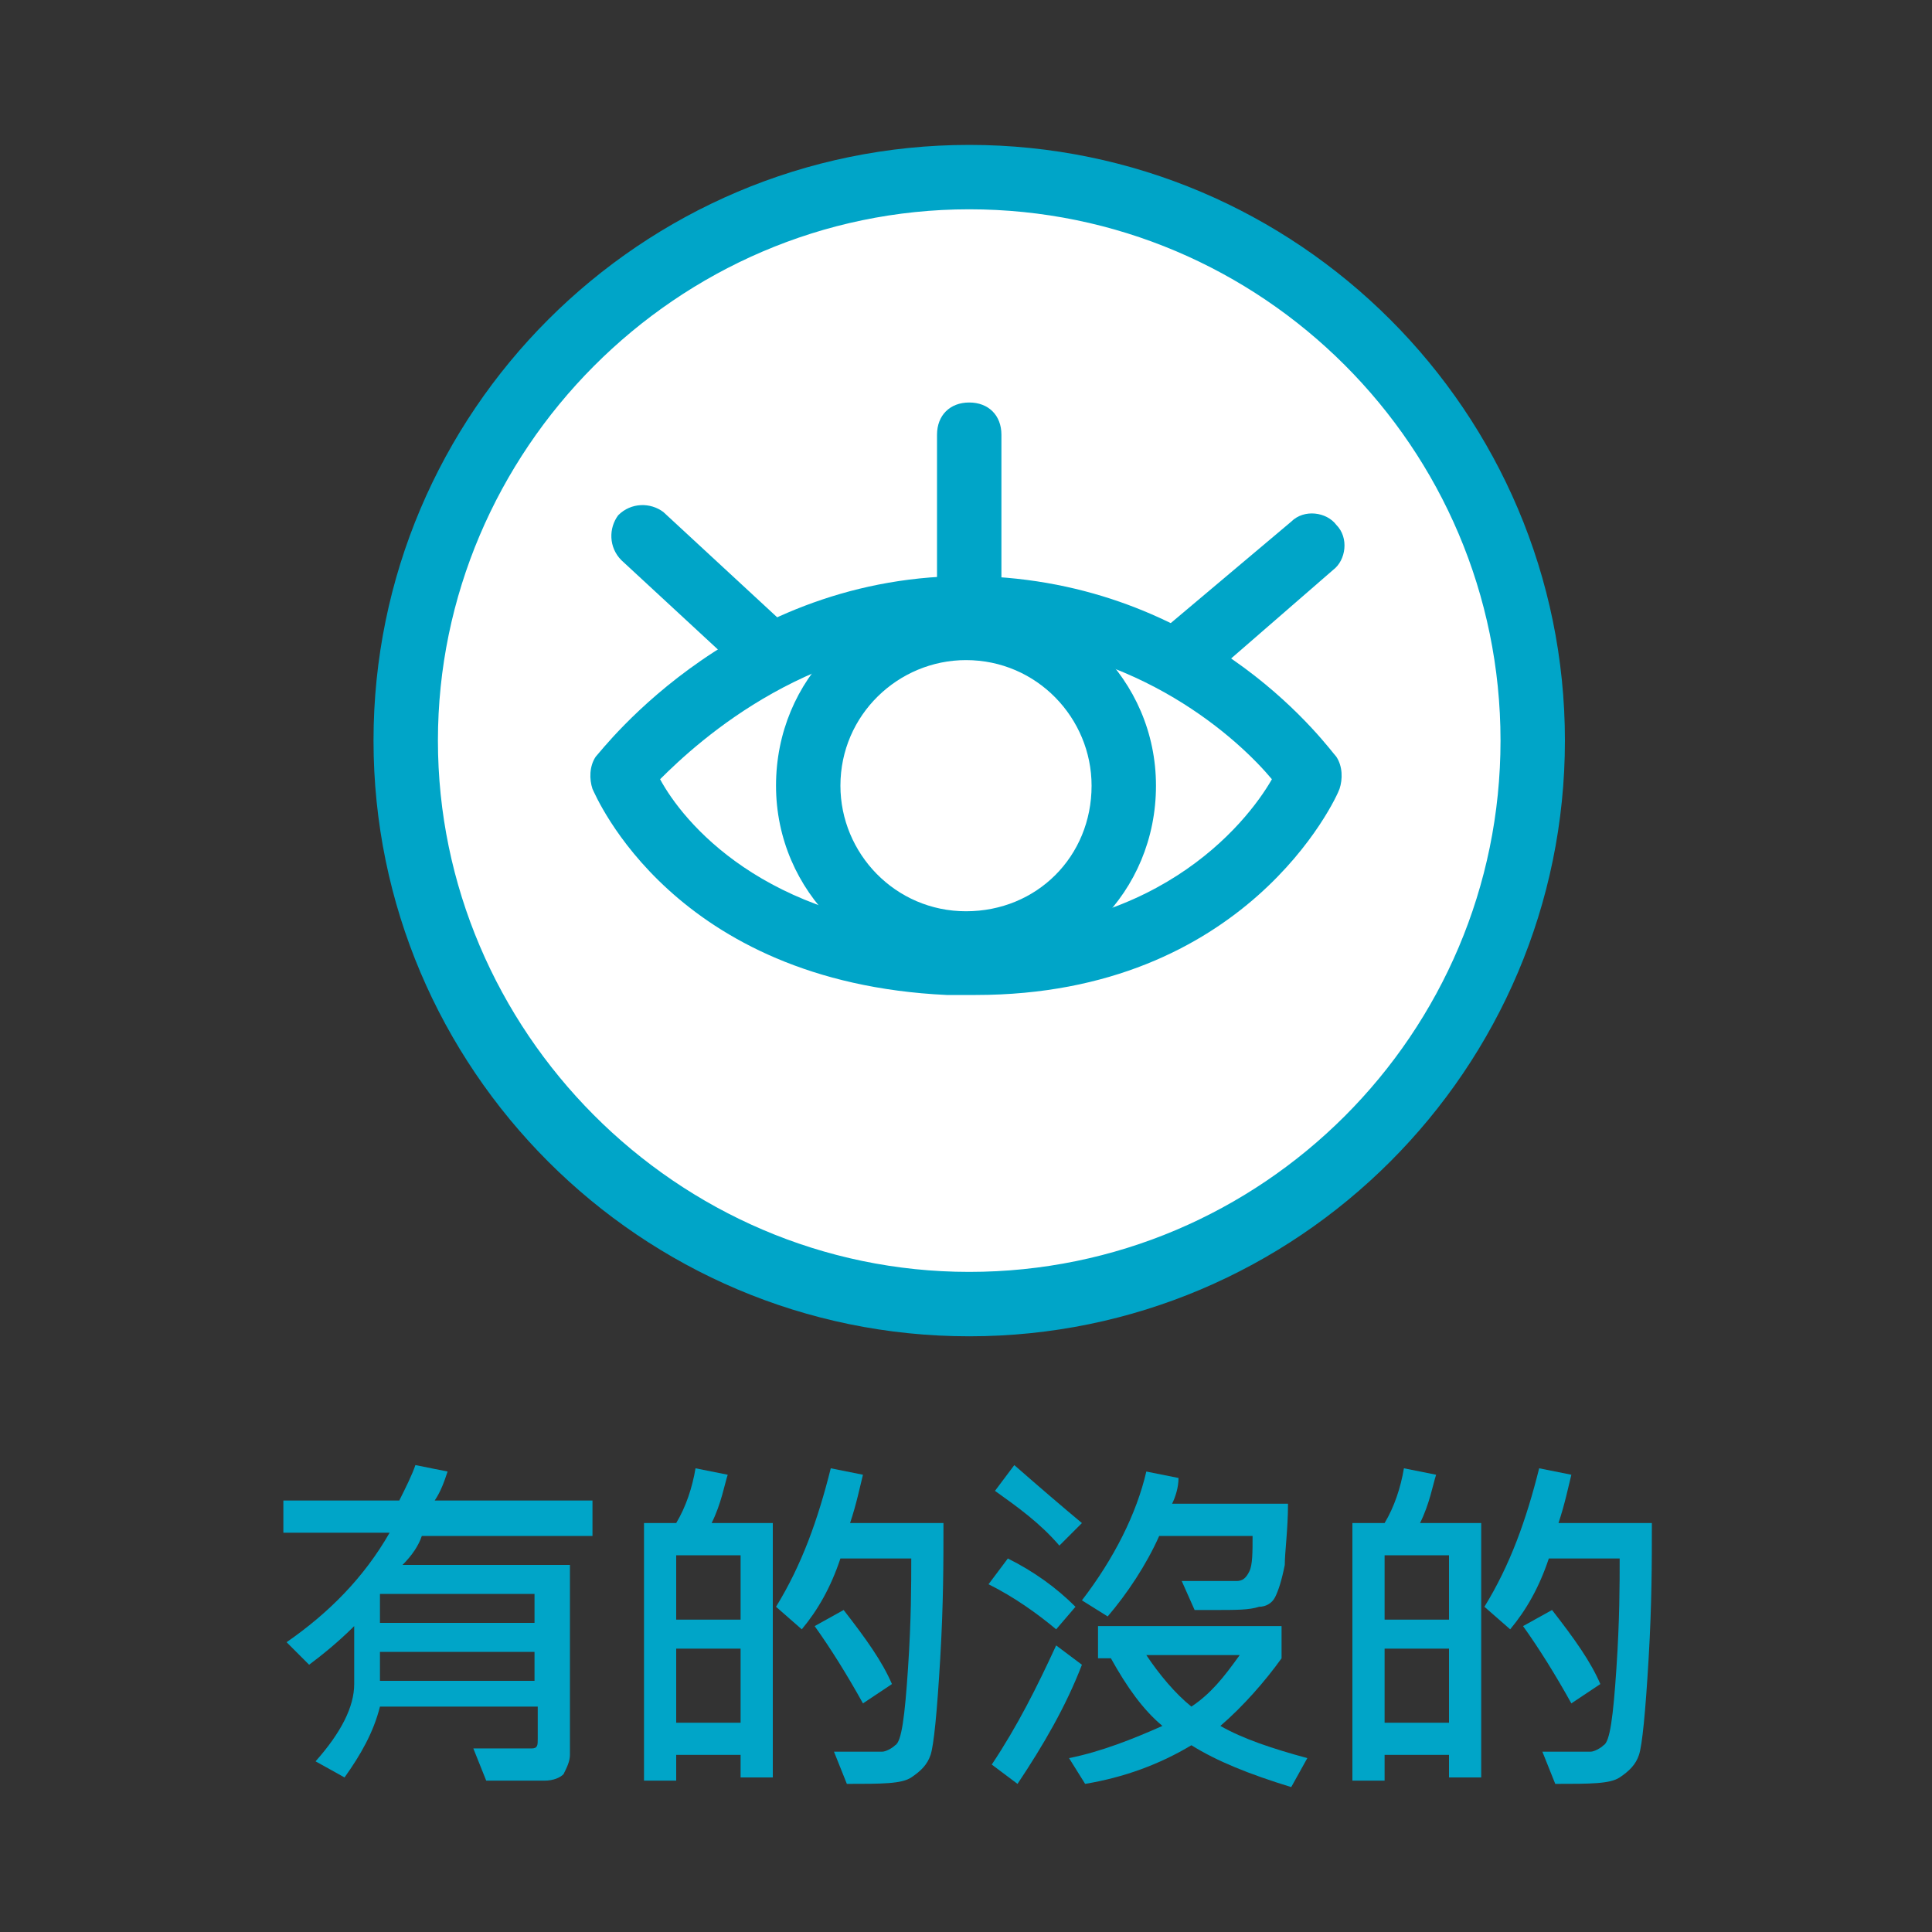 <?xml version="1.0" encoding="utf-8"?>
<!-- Generator: Adobe Illustrator 22.0.1, SVG Export Plug-In . SVG Version: 6.00 Build 0)  -->
<svg version="1.1" id="Layer_1" xmlns="http://www.w3.org/2000/svg" xmlns:xlink="http://www.w3.org/1999/xlink" x="0px" y="0px"
	 viewBox="0 0 60 60" style="enable-background:new 0 0 60 60;" xml:space="preserve">
<rect x="0" y="0" width="60" height="60" fill="#333333" stroke="none"/>
<style type="text/css">
	.st0{fill:#FFFFFF;}
	.st1{fill:#00A5C8;}
</style>
<g>
	<g>
		<g>
			<circle class="st0" cx="30.1" cy="23" r="17.5"/>
			<path class="st1" d="M30.1,41.5c-10.2,0-18.5-8.3-18.5-18.5S19.9,4.5,30.1,4.5c10.2,0,18.5,8.3,18.5,18.5S40.3,41.5,30.1,41.5z
				 M30.1,6.5C21,6.5,13.6,14,13.6,23S21,39.5,30.1,39.5S46.6,32.1,46.6,23S39.2,6.5,30.1,6.5z"/>
		</g>
		<g>
			<g>
				<path class="st0" d="M19.3,24.1c0,0,4.1-5.5,11.3-5.2c6.7,0.3,10.1,5.2,10.1,5.2s-2.7,6.2-11.3,5.8
					C21.5,29.5,19.3,24.1,19.3,24.1z"/>
				<path class="st1" d="M30.3,30.9c-0.3,0-0.6,0-0.9,0c-8.5-0.4-10.9-6.2-11-6.4c-0.1-0.3-0.1-0.7,0.1-1c0.2-0.2,4.5-5.9,12.1-5.6
					c7.1,0.3,10.7,5.4,10.9,5.6c0.2,0.3,0.2,0.7,0.1,1C41.5,24.8,38.7,30.9,30.3,30.9z M20.5,24.2c0.7,1.3,3.2,4.4,9,4.7
					c6.3,0.3,9.2-3.3,10-4.7c-1-1.2-4.1-4.1-9-4.3C25.3,19.7,21.7,23,20.5,24.2z M19.3,24.1L19.3,24.1L19.3,24.1z"/>
			</g>
			<g>
				<path class="st1" d="M24,21.4c-0.2,0-0.5-0.1-0.7-0.3l-4-3.7c-0.4-0.4-0.4-1-0.1-1.4c0.4-0.4,1-0.4,1.4-0.1l4,3.7
					c0.4,0.4,0.4,1,0.1,1.4C24.5,21.3,24.2,21.4,24,21.4z"/>
			</g>
			<g>
				<path class="st1" d="M30.1,19.9L30.1,19.9c-0.6,0-1-0.4-1-1l0-5.4c0-0.6,0.4-1,1-1l0,0c0.6,0,1,0.4,1,1l0,5.4
					C31.1,19.4,30.7,19.9,30.1,19.9z"/>
			</g>
			<g>
				<path class="st1" d="M37,21.2c-0.3,0-0.6-0.1-0.8-0.4c-0.4-0.4-0.3-1.1,0.1-1.4l3.8-3.2c0.4-0.4,1.1-0.3,1.4,0.1
					c0.4,0.4,0.3,1.1-0.1,1.4L37.6,21C37.4,21.2,37.2,21.2,37,21.2z"/>
			</g>
			<g>
				<circle class="st0" cx="30" cy="24.4" r="4.9"/>
				<path class="st1" d="M30,30.3c-3.2,0-5.9-2.6-5.9-5.9s2.6-5.9,5.9-5.9c3.2,0,5.9,2.6,5.9,5.9S33.3,30.3,30,30.3z M30,20.5
					c-2.1,0-3.9,1.7-3.9,3.9c0,2.1,1.7,3.9,3.9,3.9s3.9-1.7,3.9-3.9C33.9,22.3,32.2,20.5,30,20.5z"/>
			</g>
		</g>
	</g>
	<g>
		<path class="st1" d="M18.4,47.7h-5.3c-0.1,0.3-0.3,0.6-0.6,0.9h5.2v5.9c0,0.2-0.1,0.4-0.2,0.6c-0.1,0.1-0.3,0.2-0.6,0.2
			c-0.3,0-0.5,0-0.8,0c-0.4,0-0.8,0-1,0l-0.4-1c0.5,0,1.1,0,1.8,0c0.2,0,0.2-0.1,0.2-0.3v-1h-4.9c-0.2,0.8-0.6,1.5-1.1,2.2l-0.9-0.5
			c0.8-0.9,1.2-1.7,1.2-2.4v-1.8c-0.5,0.5-1,0.9-1.4,1.2l-0.7-0.7c1.3-0.9,2.4-2,3.2-3.4H8.8v-1h3.6c0.2-0.4,0.4-0.8,0.5-1.1l1,0.2
			c-0.1,0.3-0.2,0.6-0.4,0.9h4.9V47.7z M16.6,50.4v-0.9h-4.8v0.9H16.6z M16.6,52.2v-0.9h-4.8v0.9H16.6z"/>
		<path class="st1" d="M24,55.2H23v-0.7h-2v0.8h-1v-8h1c0.3-0.5,0.5-1.1,0.6-1.7l1,0.2c-0.1,0.3-0.2,0.9-0.5,1.5H24V55.2z M23,50.3
			v-2h-2v2H23z M23,53.5v-2.3h-2v2.3H23z M29.3,47.4c0,1.1,0,2.4-0.1,4.1s-0.2,2.7-0.3,3s-0.3,0.5-0.6,0.7s-0.9,0.2-2,0.2l-0.4-1
			l1.5,0c0.1,0,0.3-0.1,0.4-0.2c0.2-0.1,0.3-0.9,0.4-2.4c0.1-1.5,0.1-2.6,0.1-3.4h-2.2c-0.3,0.9-0.7,1.6-1.2,2.2l-0.8-0.7
			c0.8-1.3,1.3-2.7,1.7-4.3l1,0.2c-0.1,0.4-0.2,0.9-0.4,1.5H29.3z M27.7,52.3l-0.9,0.6c-0.5-0.9-1-1.7-1.5-2.4l0.9-0.5
			C26.9,50.9,27.4,51.6,27.7,52.3z"/>
		<path class="st1" d="M33.4,49.9l-0.6,0.7c-0.6-0.5-1.3-1-2.1-1.4l0.6-0.8C32.1,48.8,32.8,49.3,33.4,49.9z M33.6,51.7
			c-0.5,1.3-1.2,2.5-2,3.7l-0.8-0.6c0.8-1.2,1.4-2.4,2-3.7L33.6,51.7z M33.6,47.3l-0.7,0.7c-0.6-0.7-1.3-1.2-2-1.7l0.6-0.8
			C32.3,46.2,33,46.8,33.6,47.3z M40.6,54.6l-0.5,0.9c-1.3-0.4-2.3-0.8-3.1-1.3c-1,0.6-2.1,1-3.3,1.2l-0.5-0.8c1-0.2,2-0.6,2.9-1
			c-0.6-0.5-1.1-1.2-1.6-2.1h-0.4v-1h5.7v1c-0.5,0.7-1.2,1.5-1.9,2.1C38.6,54,39.5,54.3,40.6,54.6z M40,46.7c0,0.8-0.1,1.5-0.1,1.9
			c-0.1,0.5-0.2,0.8-0.3,1c-0.1,0.2-0.3,0.3-0.5,0.3C38.8,50,38.4,50,37.7,50c-0.2,0-0.4,0-0.6,0l-0.4-0.9c0.3,0,0.9,0,1.7,0
			c0.2,0,0.3-0.1,0.4-0.3c0.1-0.2,0.1-0.6,0.1-1.1H36c-0.4,0.9-1,1.8-1.6,2.5l-0.8-0.5c1-1.3,1.7-2.7,2-4l1,0.2
			c0,0.3-0.1,0.6-0.2,0.8H40z M38.5,51.4h-2.9C36,52,36.5,52.6,37,53C37.6,52.6,38,52.1,38.5,51.4z"/>
		<path class="st1" d="M46,55.2H45v-0.7h-2v0.8h-1v-8h1c0.3-0.5,0.5-1.1,0.6-1.7l1,0.2c-0.1,0.3-0.2,0.9-0.5,1.5H46V55.2z M45,50.3
			v-2h-2v2H45z M45,53.5v-2.3h-2v2.3H45z M51.3,47.4c0,1.1,0,2.4-0.1,4.1s-0.2,2.7-0.3,3s-0.3,0.5-0.6,0.7s-0.9,0.2-2,0.2l-0.4-1
			l1.5,0c0.1,0,0.3-0.1,0.4-0.2c0.2-0.1,0.3-0.9,0.4-2.4c0.1-1.5,0.1-2.6,0.1-3.4h-2.2c-0.3,0.9-0.7,1.6-1.2,2.2l-0.8-0.7
			c0.8-1.3,1.3-2.7,1.7-4.3l1,0.2c-0.1,0.4-0.2,0.9-0.4,1.5H51.3z M49.7,52.3l-0.9,0.6c-0.5-0.9-1-1.7-1.5-2.4l0.9-0.5
			C48.9,50.9,49.4,51.6,49.7,52.3z"/>
	</g>
</g>
</svg>
